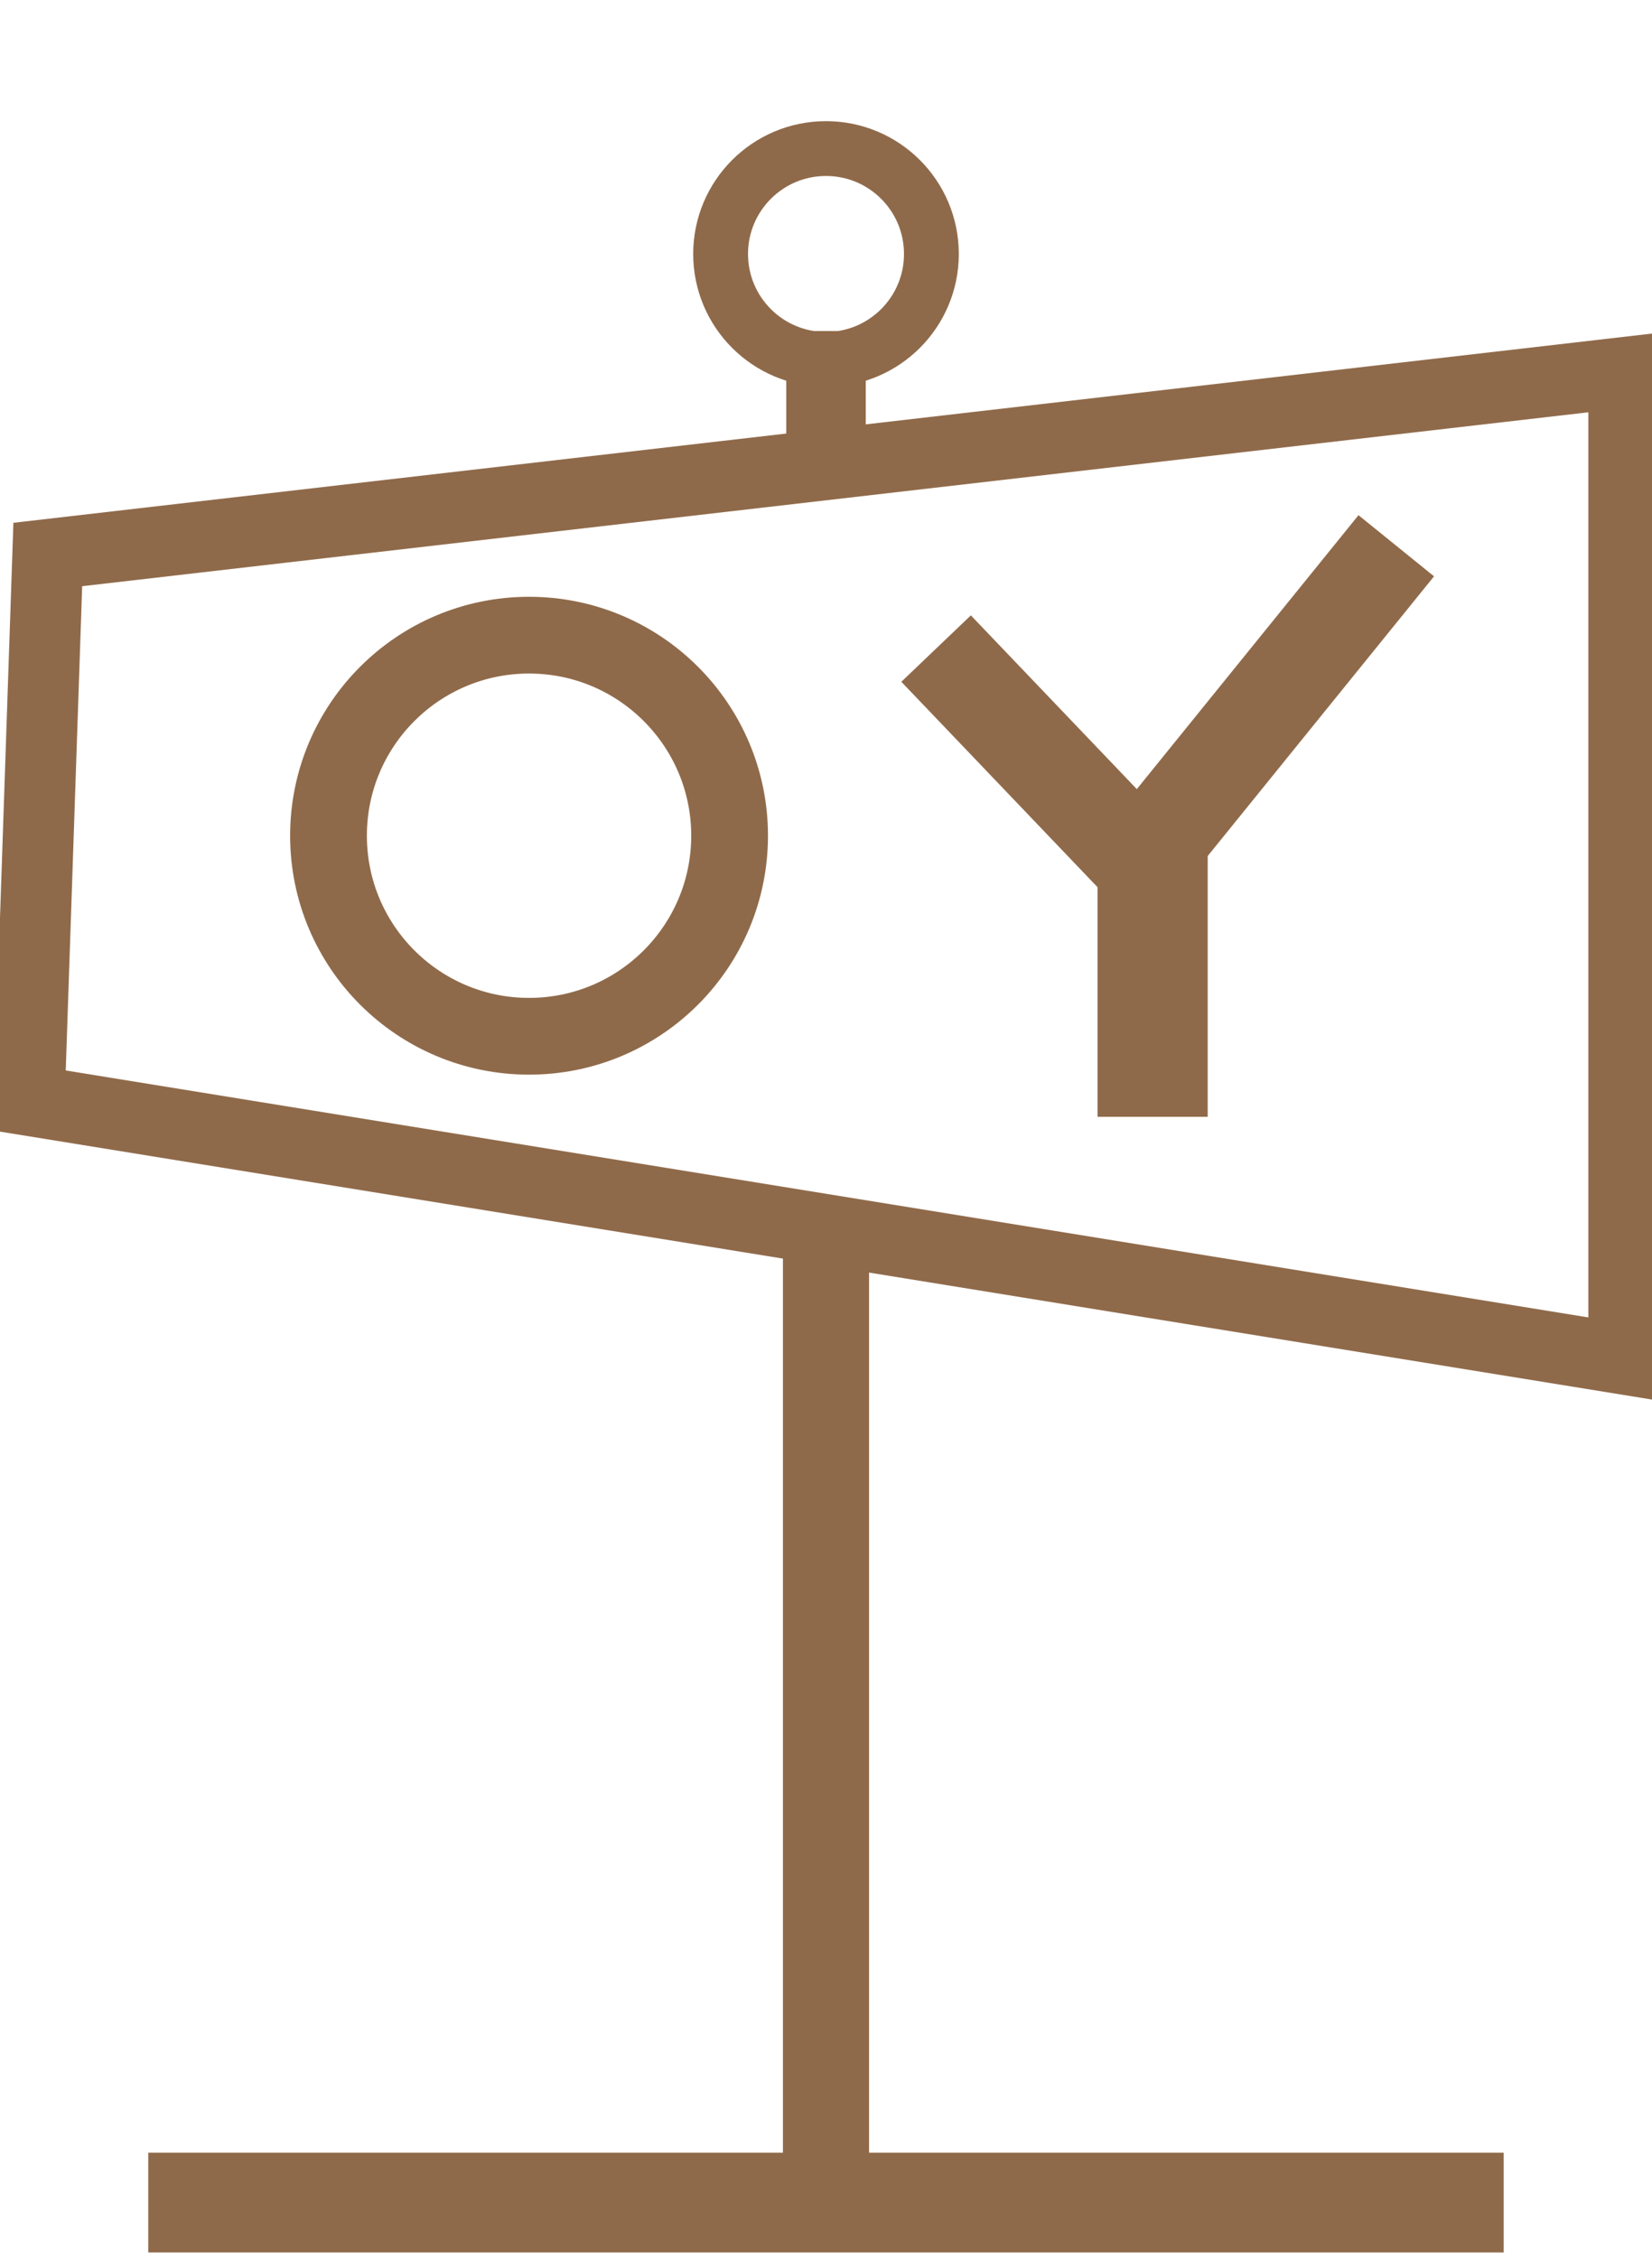 <?xml version="1.0" encoding="UTF-8"?>
<svg width="150" height="205" version="1.1" viewBox="0 0 39.688 54.24" xmlns="http://www.w3.org/2000/svg">
 <g fill="none" stroke="#8f6a4a">
  <path d="m3.562 52.914h32.563" stroke-width="2.397"/>
  <path d="m19.844 53.399v-24.265" stroke-width="2.069"/>
  <g transform="translate(-61.853 -120.04)">
   <path d="m89.544 146.87v-6.794" stroke-width="2.646"/>
   <path d="m88.77 141.34 6.627-8.189" stroke-width="2.335"/>
   <path d="m89.919 141.46-5.577-5.839" stroke-width="2.31"/>
  </g>
  <circle cx="12.71" cy="20.077" r="4.818" stroke-width="1.844"/>
  <circle cx="19.844" cy="6.101" r="2.532" stroke-width="1.317"/>
  <path d="m1.148 13.321 37.862-4.372v23.701l-38.307-6.213z" stroke-width="1.703"/>
  <path d="m19.844 11.503v-3.55" stroke-width="1.911"/>
 </g>
</svg>
